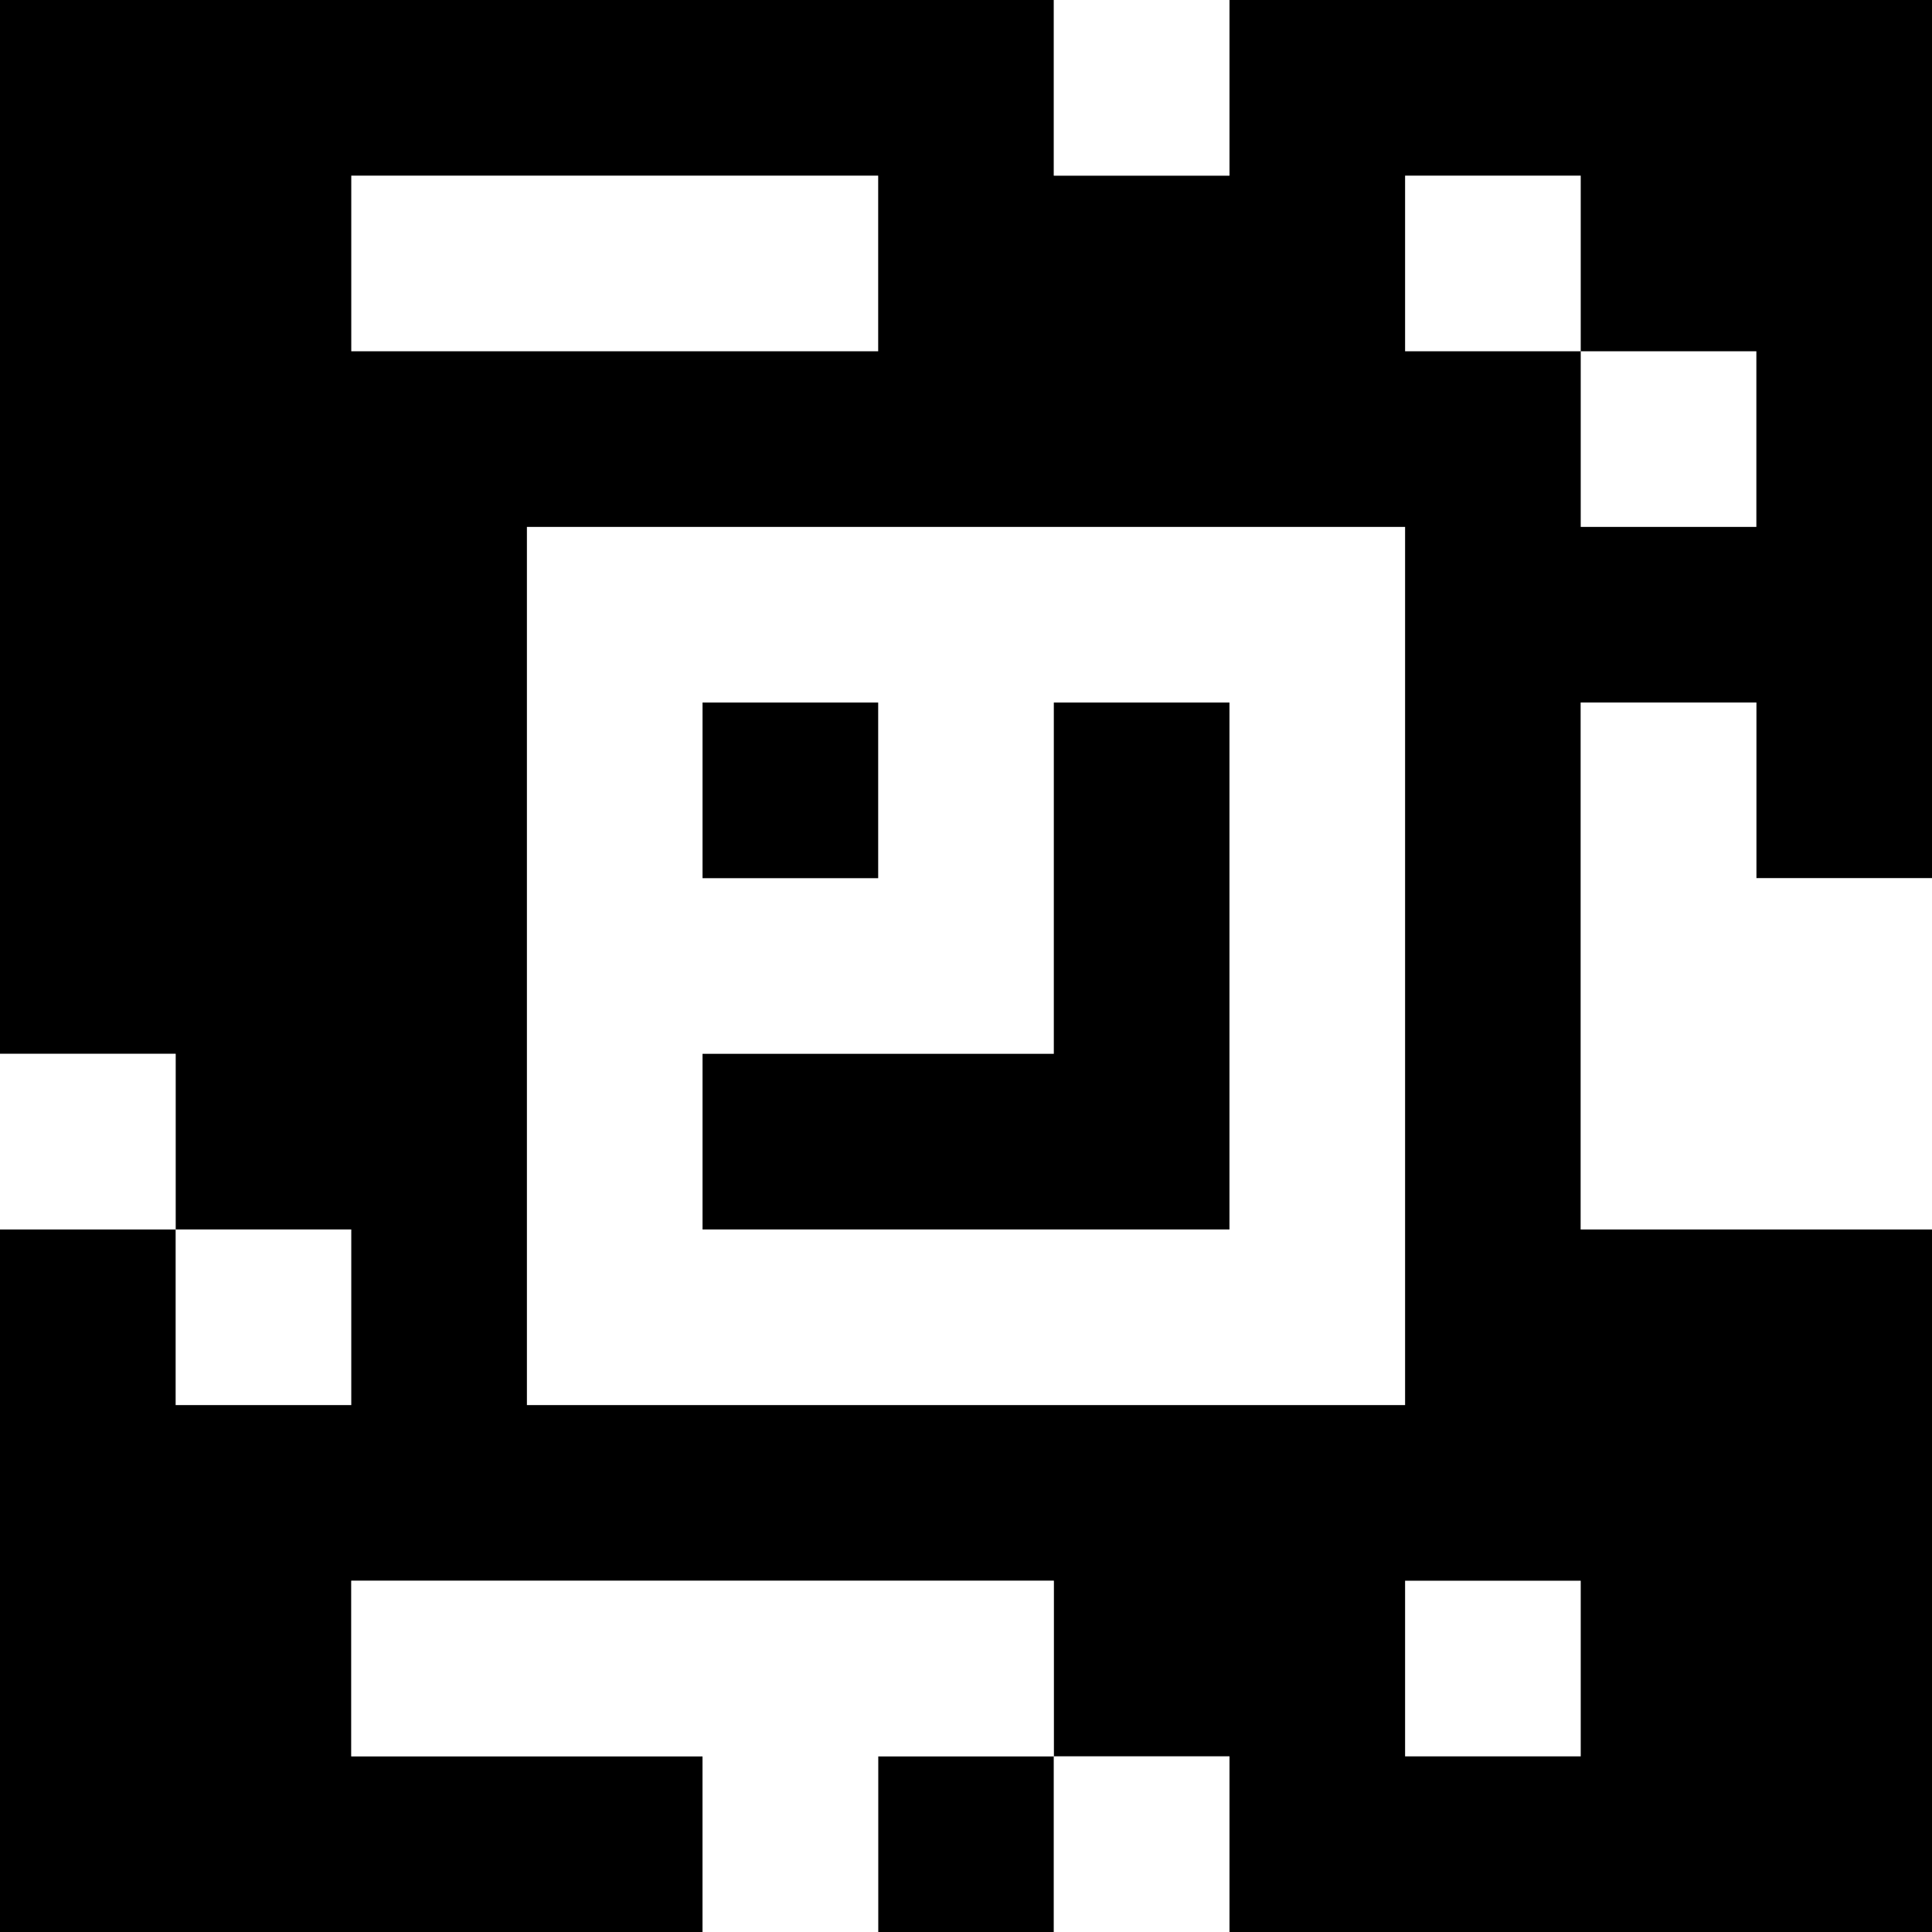 <?xml version="1.0" standalone="yes"?>
<svg xmlns="http://www.w3.org/2000/svg" width="110" height="110">
<rect width="100%" height="100%" fill="#808080" stroke="none"/>
<path style="fill:#000000; stroke:none;" d="M0 0L0 60L10 60L10 70L0 70L0 110L40 110L40 100L20 100L20 90L60 90L60 100L50 100L50 110L60 110L60 100L70 100L70 110L110 110L110 70L90 70L90 40L100 40L100 50L110 50L110 0L70 0L70 10L60 10L60 0L0 0z"/>
<path style="fill:#ffffff; stroke:none;" d="M60 0L60 10L70 10L70 0L60 0M20 10L20 20L50 20L50 10L20 10M80 10L80 20L90 20L90 30L100 30L100 20L90 20L90 10L80 10M30 30L30 80L80 80L80 30L30 30z"/>
<path style="fill:#000000; stroke:none;" d="M40 40L40 50L50 50L50 40L40 40M60 40L60 60L40 60L40 70L70 70L70 40L60 40z"/>
<path style="fill:#ffffff; stroke:none;" d="M90 40L90 70L110 70L110 50L100 50L100 40L90 40M0 60L0 70L10 70L10 60L0 60M10 70L10 80L20 80L20 70L10 70M20 90L20 100L40 100L40 110L50 110L50 100L60 100L60 90L20 90M80 90L80 100L90 100L90 90L80 90M60 100L60 110L70 110L70 100L60 100z"/>
</svg>
